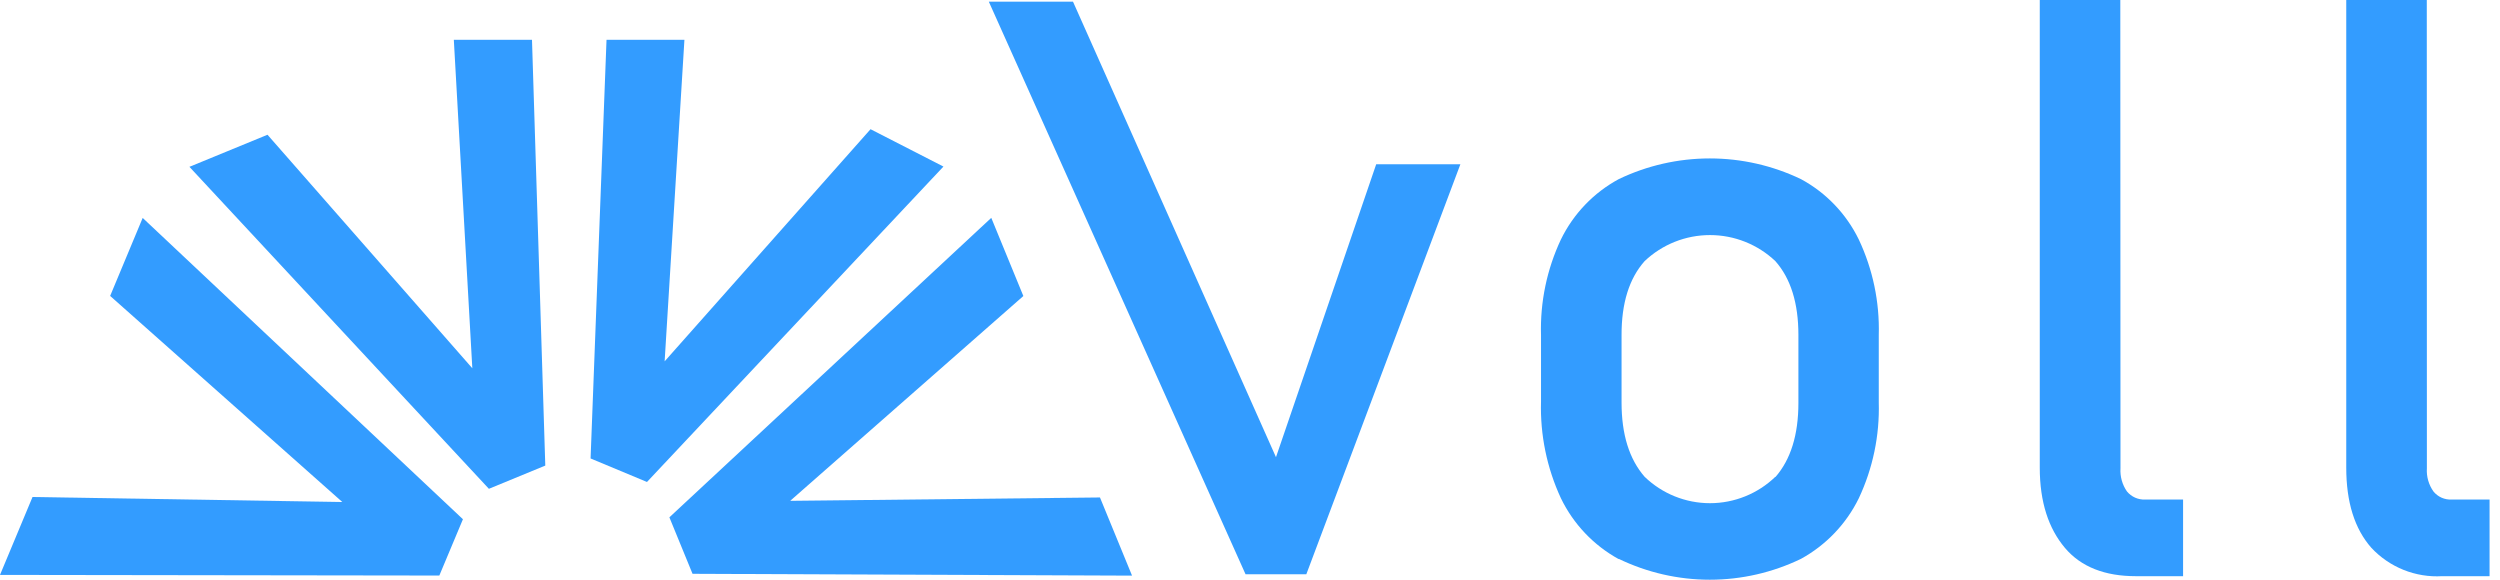 <svg width="138" height="32" viewBox="0 0 138 32" fill="none" xmlns="http://www.w3.org/2000/svg">
<path d="M75.966 9.068H80.613L72.109 31.699H68.754L54.582 0.091H59.229L70.434 25.237L75.966 9.068Z" fill="#339CFF"/>
<path d="M89.354 30.864C87.966 30.102 86.85 28.926 86.161 27.5C85.388 25.832 85.012 24.007 85.064 22.169V18.488C85.012 16.671 85.388 14.867 86.161 13.222C86.851 11.804 87.968 10.638 89.354 9.888C90.924 9.135 92.643 8.745 94.383 8.745C96.124 8.745 97.843 9.135 99.413 9.888C100.8 10.638 101.916 11.804 102.606 13.222C103.381 14.867 103.758 16.67 103.708 18.488V22.219C103.759 24.043 103.382 25.853 102.606 27.505C101.912 28.922 100.796 30.09 99.413 30.849C97.844 31.607 96.125 32 94.383 32C92.642 32 90.923 31.607 89.354 30.849V30.864ZM98 26.338C98.85 25.363 99.272 24 99.272 22.239V18.492C99.272 16.732 98.848 15.373 98 14.414C97.025 13.49 95.734 12.976 94.391 12.976C93.049 12.976 91.757 13.49 90.783 14.414C89.931 15.373 89.507 16.732 89.51 18.492V22.219C89.51 23.98 89.933 25.342 90.783 26.318C91.751 27.253 93.045 27.776 94.391 27.776C95.737 27.776 97.031 27.253 98 26.318V26.338Z" fill="#339CFF"/>
<path d="M117.051 25.851C117.022 26.304 117.148 26.755 117.408 27.128C117.529 27.275 117.684 27.392 117.858 27.47C118.033 27.547 118.223 27.584 118.414 27.575H120.506V31.805H117.891C116.206 31.805 114.873 31.302 113.978 30.236C113.083 29.17 112.595 27.721 112.595 25.81V0H117.041L117.051 25.851Z" fill="#339CFF"/>
<path d="M133.964 25.851C133.934 26.305 134.062 26.756 134.326 27.128C134.446 27.276 134.6 27.394 134.775 27.472C134.95 27.549 135.14 27.585 135.332 27.575H137.424V31.805H134.808C134.081 31.848 133.353 31.729 132.677 31.458C132 31.186 131.392 30.769 130.896 30.236C129.975 29.19 129.513 27.721 129.513 25.81V0H133.959L133.964 25.851Z" fill="#339CFF"/>
<path d="M48.054 7.132L52.078 9.194L35.713 26.605L32.6 25.307L33.48 2.198H37.78L36.688 19.946L48.054 7.132Z" fill="#339CFF"/>
<path d="M25.051 2.198H29.366L30.1 25.7L26.987 26.982L10.456 9.209L14.766 7.438L26.072 20.328L25.051 2.198Z" fill="#339CFF"/>
<path d="M6.08 16.335L7.876 12.03L25.554 28.662L24.251 31.77L0 31.735L1.795 27.435L18.895 27.711L6.08 16.335Z" fill="#339CFF"/>
<path d="M43.619 27.646L60.718 27.46L62.489 31.775L38.228 31.674L36.95 28.556L54.718 12.025L56.489 16.34L43.619 27.646Z" fill="#339CFF"/>
</svg>
